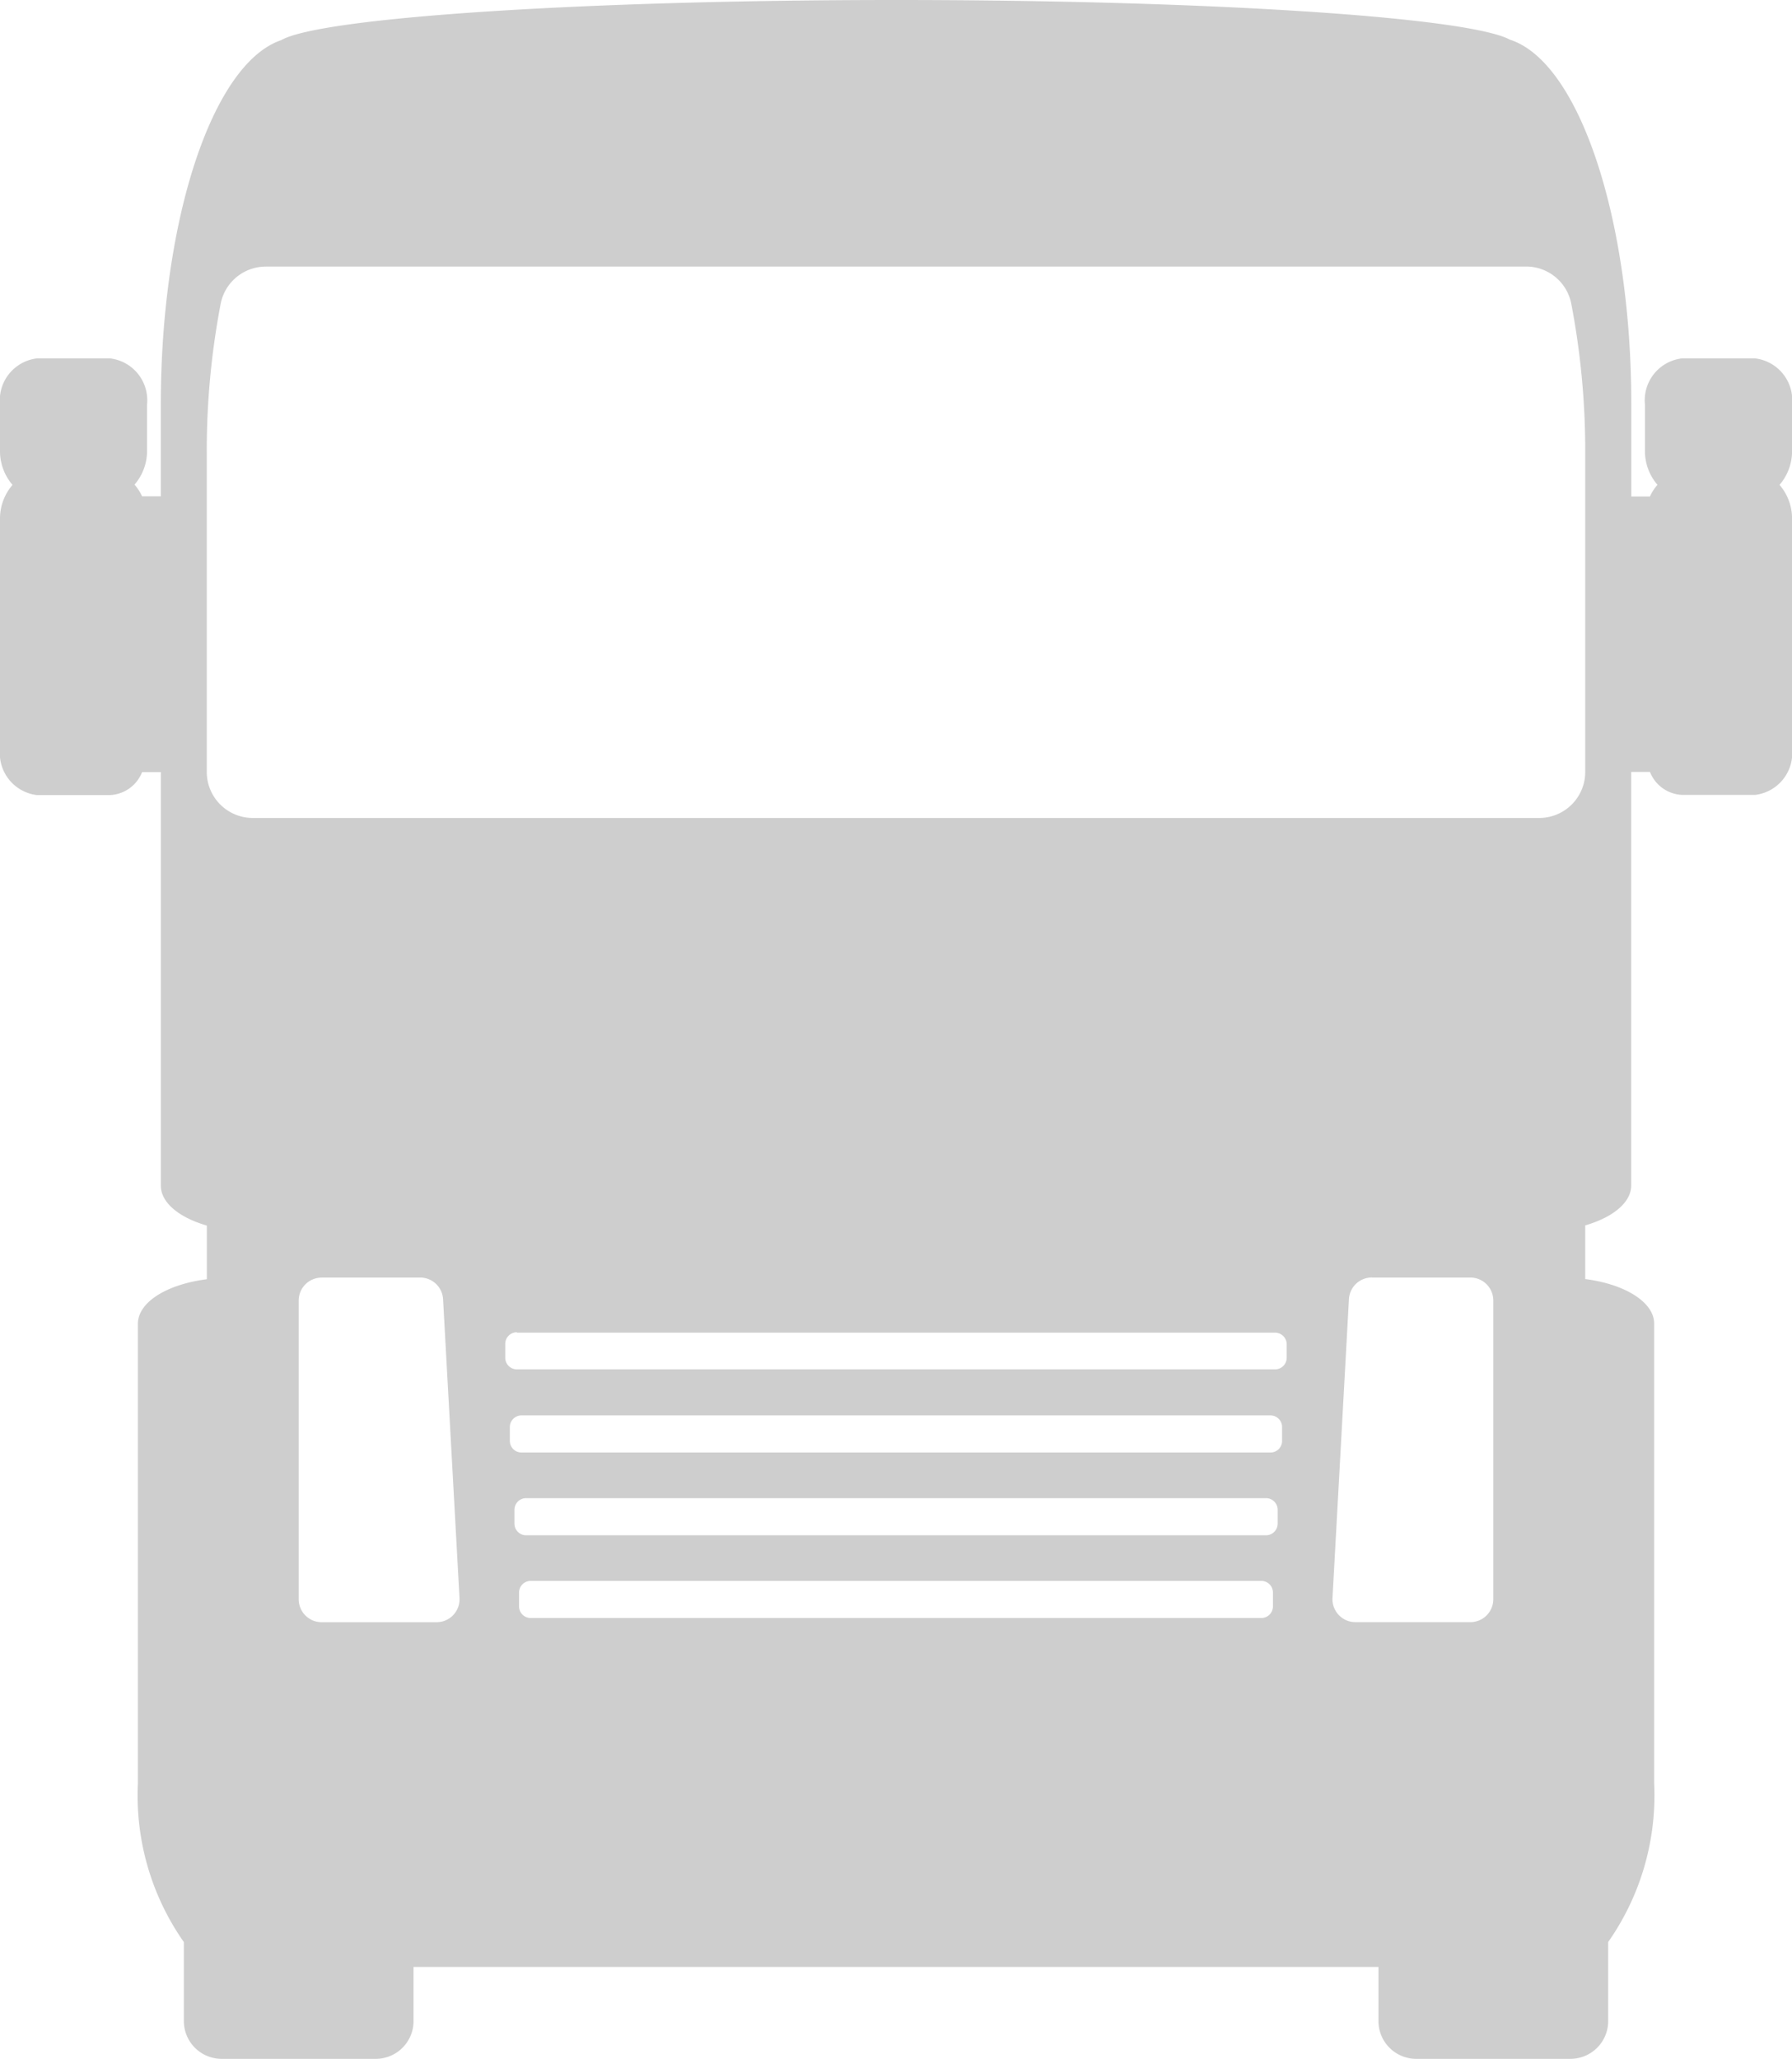 <svg xmlns="http://www.w3.org/2000/svg" width="30.758" height="35.332" viewBox="0 0 30.758 35.332">
  <path id="Com_Ins" data-name="Com Ins" d="M76.379,32c-5.358,0-9.878.3-10.552.689-1.18.4-2.065,3.078-2.067,6.251v1.577h-.322a.78.78,0,0,0-.129-.2.885.885,0,0,0,.215-.591V38.94a.723.723,0,0,0-.631-.789H61.631A.723.723,0,0,0,61,38.94v.789a.885.885,0,0,0,.215.592.885.885,0,0,0-.215.591v3.943a.723.723,0,0,0,.631.789h1.262a.622.622,0,0,0,.546-.394h.322v7.1c0,.281.3.541.789.682v.921c-.7.09-1.182.4-1.183.763V62.6a4.379,4.379,0,0,0,.789,2.729v1.355a.648.648,0,0,0,.648.648H67.45a.648.648,0,0,0,.648-.648v-.929H84.66v.929a.648.648,0,0,0,.648.648h2.647a.648.648,0,0,0,.648-.648V65.327a4.379,4.379,0,0,0,.789-2.727V54.713c0-.359-.487-.673-1.183-.763v-.921c.487-.141.788-.4.789-.682v-7.1h.322a.622.622,0,0,0,.546.394h1.262a.723.723,0,0,0,.631-.789V40.912a.885.885,0,0,0-.215-.591.885.885,0,0,0,.215-.592V38.94a.723.723,0,0,0-.631-.789H89.865a.723.723,0,0,0-.631.789v.789a.885.885,0,0,0,.215.591.779.779,0,0,0-.129.2H89V38.94c0-3.19-.895-5.876-2.083-6.259C86.193,32.291,81.7,32,76.379,32ZM65.562,36.574H87.195a.789.789,0,0,1,.774.636,13.371,13.371,0,0,1,.24,2.552h0v5.486a.789.789,0,0,1-.789.789H65.338a.789.789,0,0,1-.789-.789V39.763h0a13.378,13.378,0,0,1,.239-2.552.789.789,0,0,1,.774-.636Zm.959,17.35h1.69a.394.394,0,0,1,.394.373l.282,5.126a.394.394,0,0,1-.394.416H66.521a.394.394,0,0,1-.394-.394V54.319A.394.394,0,0,1,66.521,53.925Zm18.026,0h1.69a.394.394,0,0,1,.394.394v5.126a.394.394,0,0,1-.394.394H84.265a.394.394,0,0,1-.394-.416l.282-5.126a.394.394,0,0,1,.394-.373Zm-14.675.946H82.885a.2.2,0,0,1,.2.2V55.3a.2.2,0,0,1-.2.2H69.872a.2.2,0,0,1-.2-.2v-.237a.2.2,0,0,1,.2-.2Zm.079,1.42H82.806a.2.2,0,0,1,.2.2v.237a.2.2,0,0,1-.2.2H69.951a.2.2,0,0,1-.2-.2v-.237a.2.2,0,0,1,.2-.2Zm.079,1.42h12.7a.2.2,0,0,1,.2.2v.237a.2.2,0,0,1-.2.2H70.03a.2.2,0,0,1-.2-.2v-.237a.2.2,0,0,1,.2-.2Zm.079,1.42h12.54a.2.2,0,0,1,.2.2v.237a.2.2,0,0,1-.2.2H70.109a.2.2,0,0,1-.2-.2v-.237a.2.2,0,0,1,.2-.2Z" transform="translate(-61 -32)" fill="#cecece"/>
</svg>
